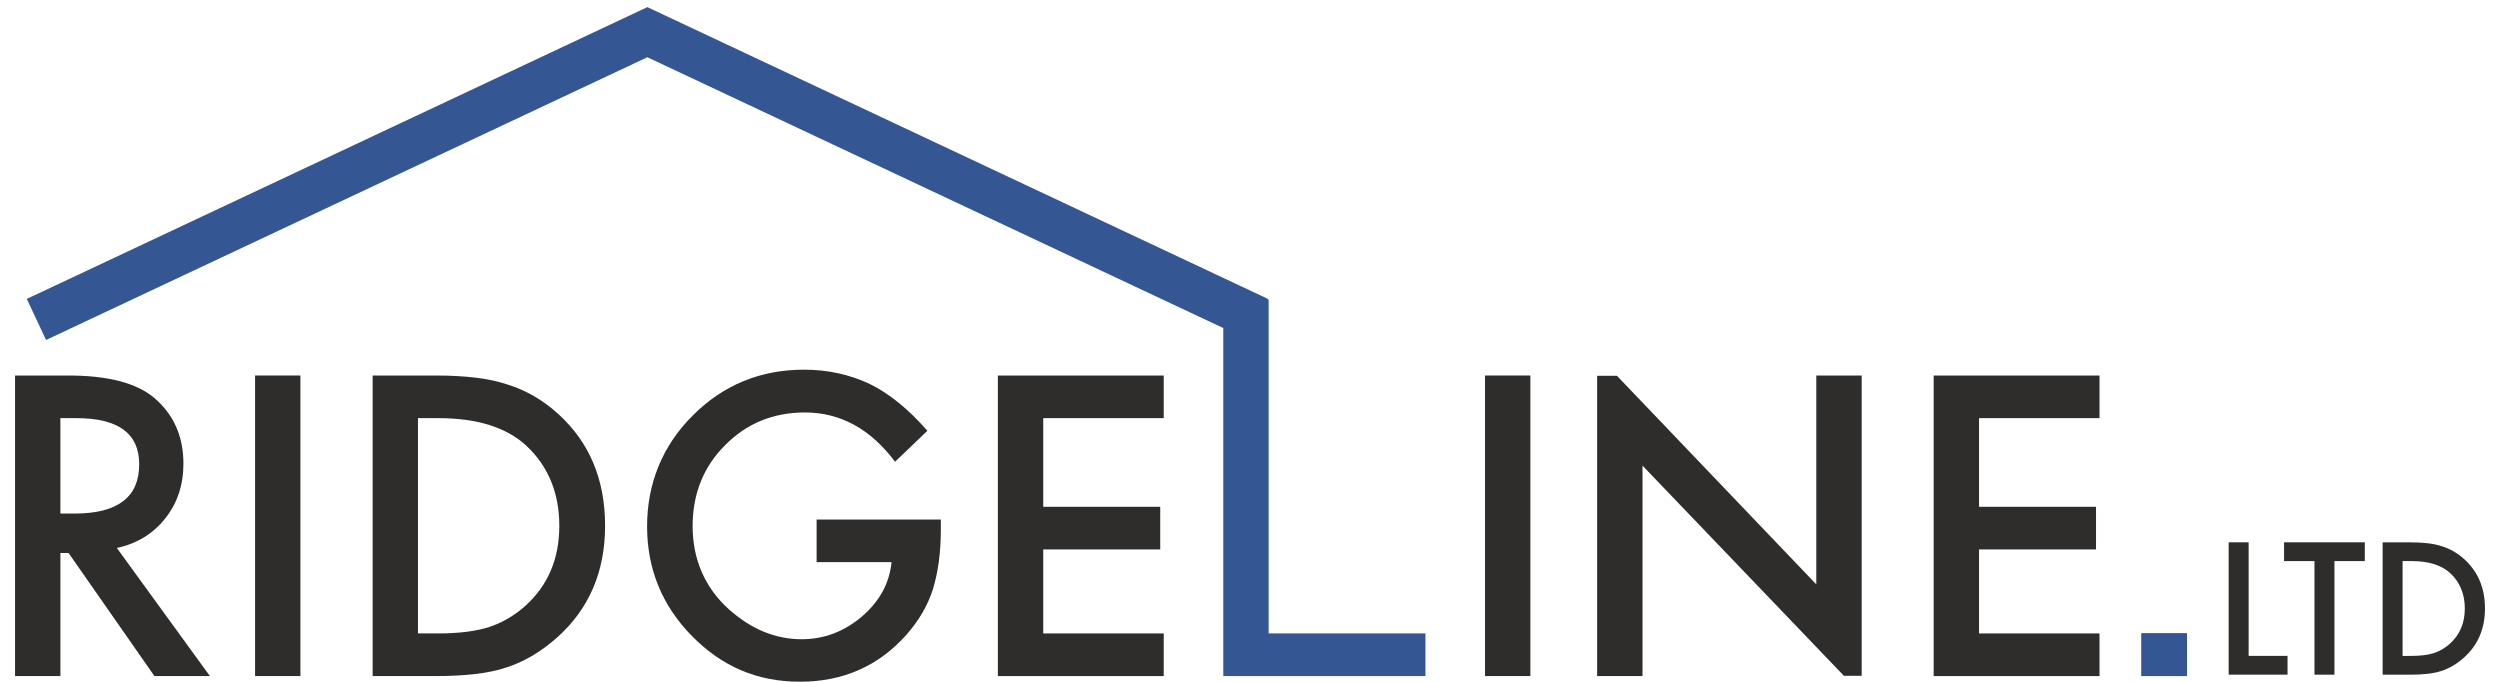 <?xml version="1.0" encoding="UTF-8"?>
<svg id="Layer_1" data-name="Layer 1" xmlns="http://www.w3.org/2000/svg" viewBox="0 0 1080 294.5">
  <defs>
    <style>
      .cls-1 {
        fill: #1d1d1b;
      }

      .cls-2 {
        fill: #345794;
      }

      .cls-3 {
        fill: #2e2d2c;
      }
    </style>
  </defs>
  <path class="cls-3" d="m50.48,236.73l40.2,55.33h-23.97l-37.08-53.15h-3.53v53.15H6.5v-129.84h22.96c17.16,0,29.54,3.22,37.17,9.67,8.41,7.18,12.61,16.65,12.61,28.42,0,9.2-2.64,17.1-7.91,23.71-5.27,6.62-12.22,10.85-20.85,12.7Zm-24.39-14.88h6.22c18.56,0,27.83-7.09,27.83-21.28,0-13.29-9.03-19.93-27.08-19.93h-6.98v41.21Z"/>
  <path class="cls-3" d="m129.78,162.22v129.84h-19.59v-129.84h19.59Z"/>
  <path class="cls-3" d="m160.98,292.06v-129.84h27.25c13.06,0,23.38,1.29,30.95,3.87,8.13,2.52,15.5,6.81,22.12,12.87,13.4,12.22,20.1,28.28,20.1,48.18s-6.98,36.1-20.94,48.44c-7.01,6.17-14.35,10.46-22.03,12.87-7.18,2.41-17.35,3.62-30.53,3.62h-26.91Zm19.59-18.42h8.83c8.8,0,16.12-.93,21.95-2.77,5.83-1.96,11.1-5.07,15.81-9.33,9.64-8.8,14.46-20.27,14.46-34.39s-4.77-25.79-14.3-34.65c-8.58-7.9-21.22-11.86-37.93-11.86h-8.83v93.01Z"/>
  <path class="cls-3" d="m352.79,224.45h53.65v4.29c0,9.75-1.15,18.39-3.45,25.9-2.24,6.95-6.03,13.45-11.35,19.51-12.05,13.57-27.39,20.35-46,20.35s-33.72-6.56-46.67-19.68c-12.95-13.17-19.43-28.98-19.43-47.43s6.59-34.81,19.76-47.93c13.17-13.17,29.21-19.76,48.1-19.76,10.15,0,19.62,2.07,28.42,6.22,8.41,4.15,16.68,10.88,24.81,20.18l-13.96,13.37c-10.65-14.18-23.63-21.28-38.94-21.28-13.74,0-25.26,4.74-34.56,14.21-9.31,9.31-13.96,20.97-13.96,34.98s5.19,26.38,15.56,35.74c9.7,8.69,20.21,13.03,31.53,13.03,9.64,0,18.3-3.25,25.98-9.76,7.68-6.56,11.97-14.41,12.87-23.55h-32.38v-18.42Z"/>
  <path class="cls-3" d="m502.73,180.64h-52.05v38.3h50.54v18.42h-50.54v36.29h52.05v18.42h-71.65v-129.84h71.65v18.42Z"/>
  <path class="cls-3" d="m661.12,162.22v129.84h-19.59v-129.84h19.59Z"/>
  <polygon class="cls-2" points="547.76 129.13 302.69 13.9 279.66 3.08 256.64 13.9 11.57 129.13 19.9 146.87 279.66 24.73 528.46 141.72 528.46 292.06 615.79 292.06 615.79 273.64 548.06 273.64 548.06 129.74 547.76 129.13"/>
  <rect class="cls-1" x="925.15" y="273.64" width="19.59" height="18.41"/>
  <rect class="cls-2" x="925.15" y="273.64" width="19.59" height="18.41"/>
  <path class="cls-3" d="m784.64,162.22v90.23l-86.12-90.11h-8.56v129.72h19.6v-90.91l87,90.79h7.69v-129.72h-19.6Z"/>
  <path class="cls-3" d="m906.99,180.64h-52.05v38.3h50.54v18.42h-50.54v36.29h52.05v18.42h-71.65v-129.84h71.65v18.42Z"/>
  <path class="cls-3" d="m971.41,234.28v49.06h16.81v8.11h-25.44v-57.17h8.63Z"/>
  <path class="cls-3" d="m1008.48,242.39v49.07h-8.63v-49.07h-13.14v-8.11h34.88v8.11h-13.11Z"/>
  <path class="cls-3" d="m1029.29,291.46v-57.17h12c5.75,0,10.3.57,13.63,1.7,3.58,1.11,6.83,3,9.74,5.67,5.9,5.38,8.85,12.46,8.85,21.22s-3.07,15.9-9.22,21.33c-3.09,2.72-6.32,4.6-9.7,5.67-3.16,1.06-7.64,1.59-13.44,1.59h-11.85Zm8.63-8.11h3.89c3.88,0,7.1-.41,9.66-1.22,2.57-.86,4.89-2.23,6.96-4.11,4.25-3.88,6.37-8.92,6.37-15.15s-2.1-11.36-6.29-15.26c-3.78-3.48-9.34-5.22-16.7-5.22h-3.89v40.96Z"/>
</svg>